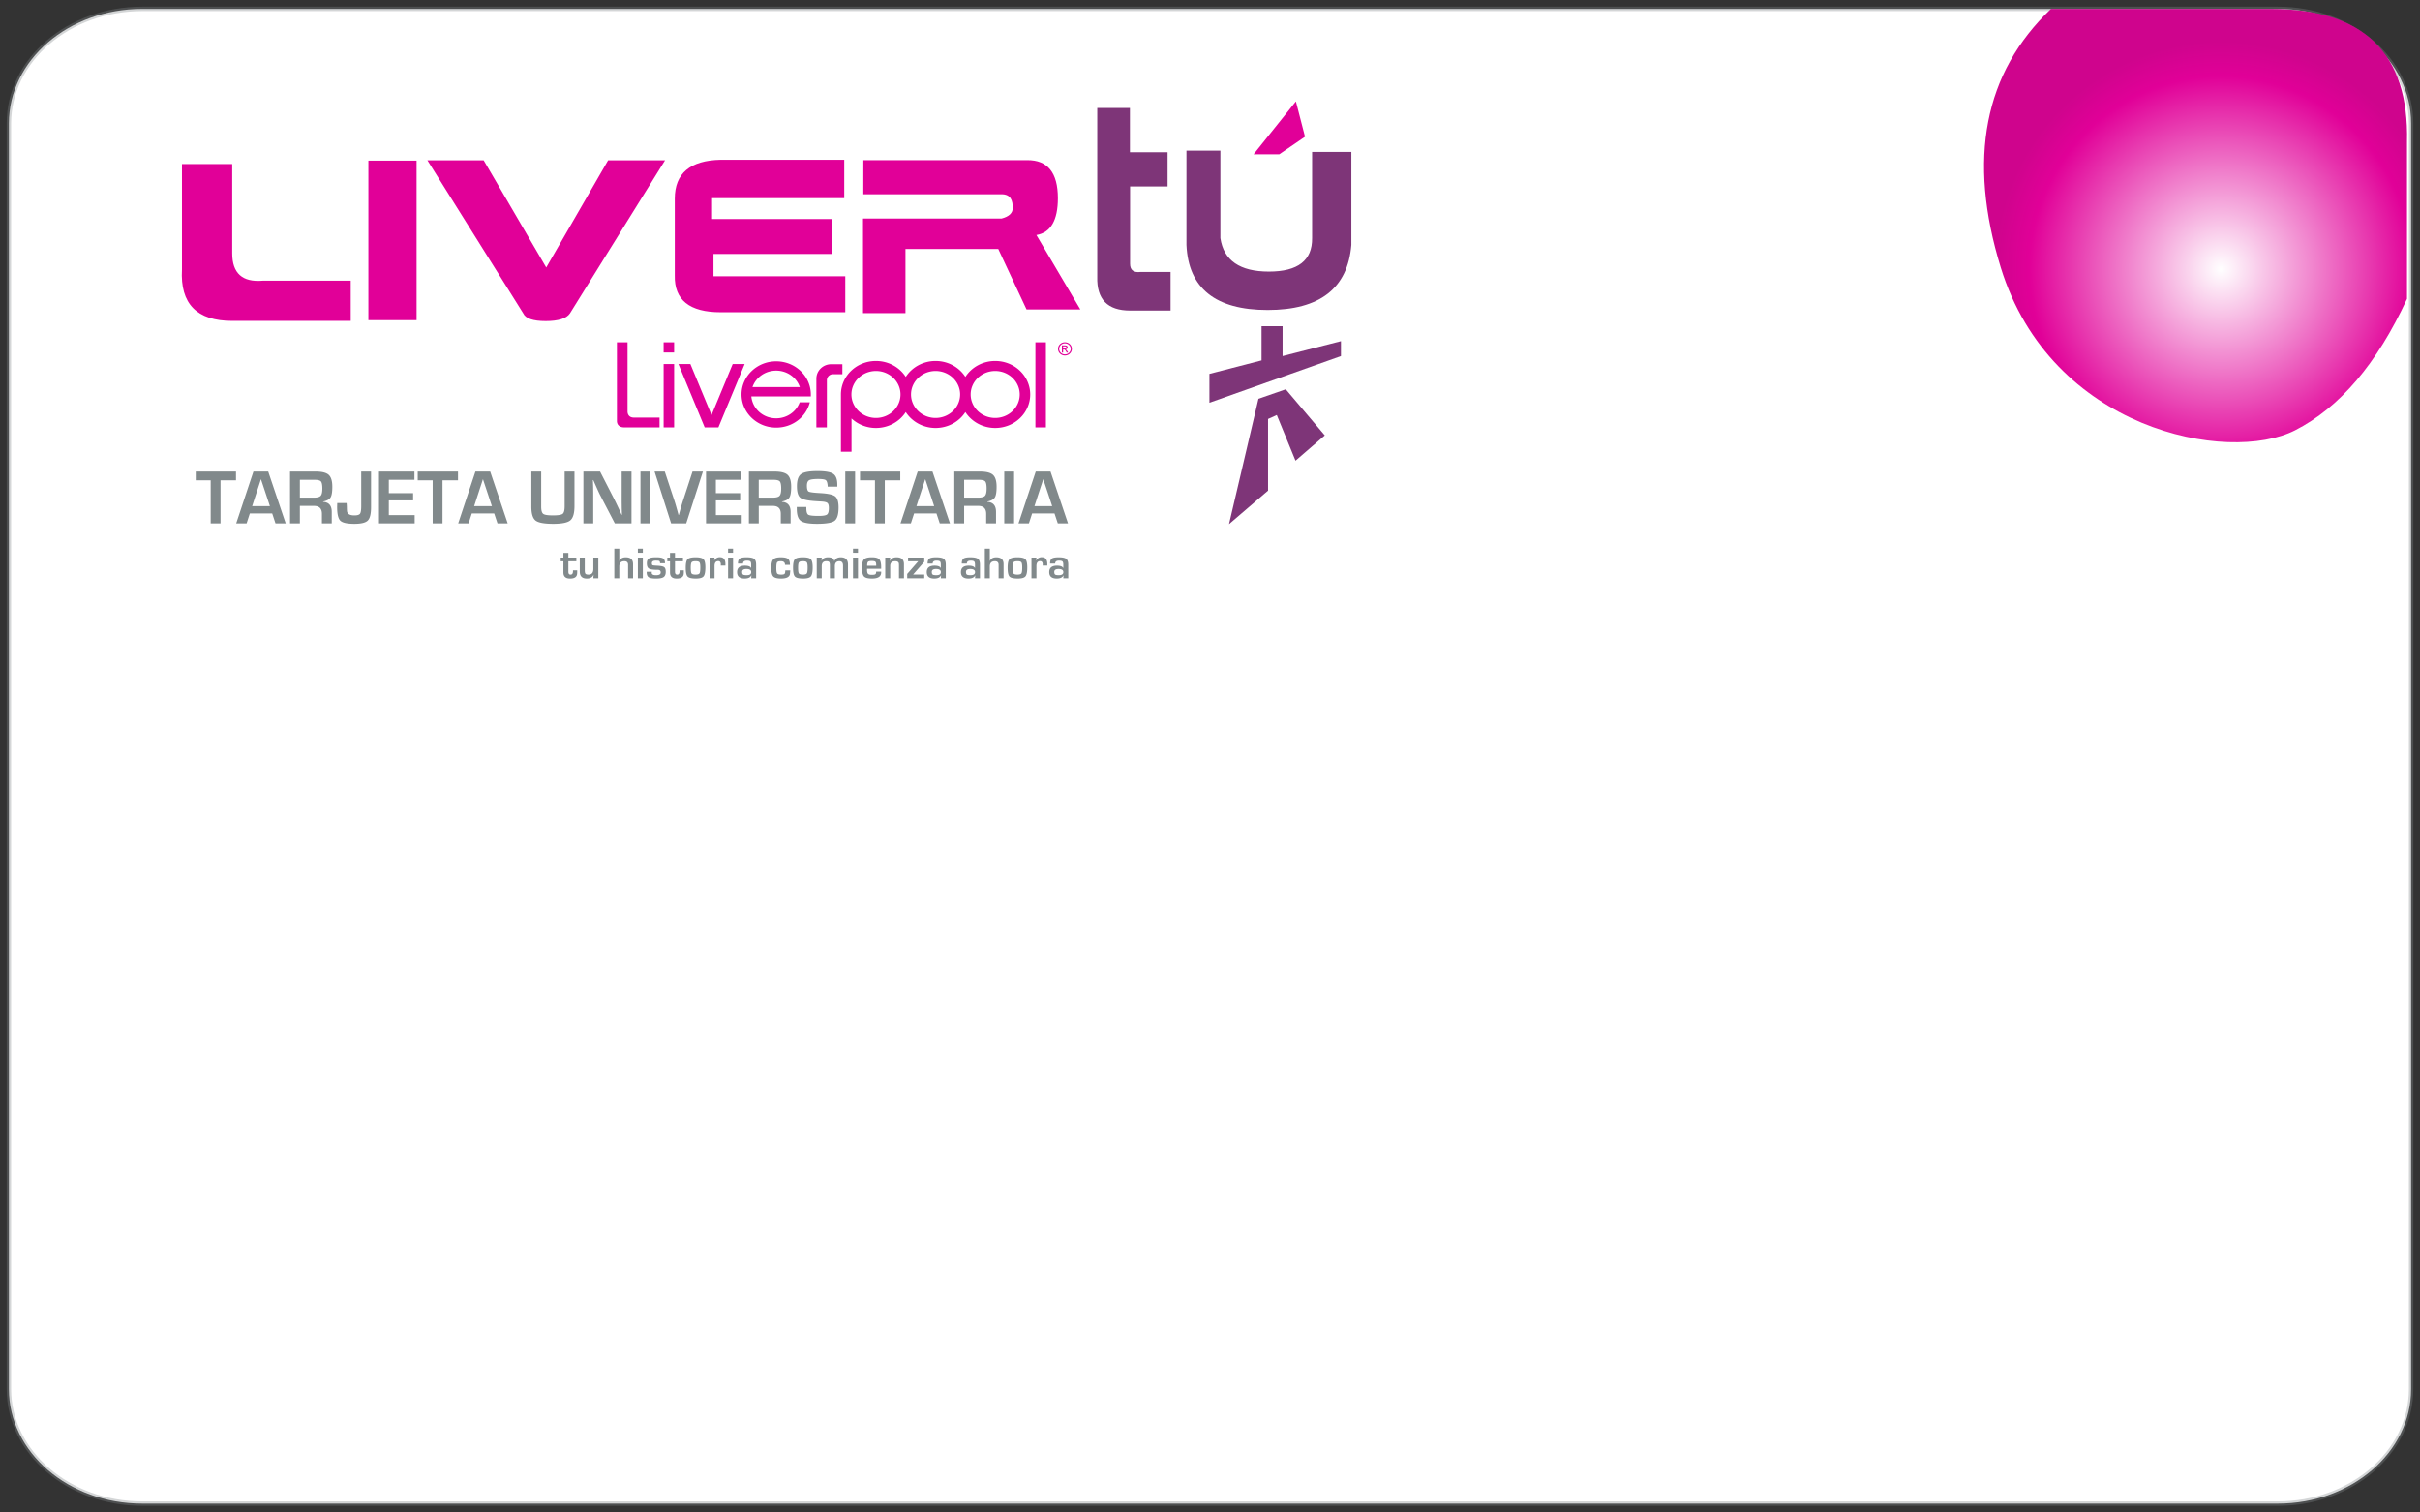 <svg xmlns="http://www.w3.org/2000/svg" width="272" height="170" viewBox="0 0 272 170">
    <rect x="0" y="0" width="272" height="170" fill="#333333" stroke="none"/>
    <defs>
        <radialGradient id="a" cx="57.425%" cy="57.169%" r="51.298%" fx="57.425%" fy="57.169%" gradientTransform="matrix(0 .976 -1 0 1.146 .011)">
            <stop offset="0%" stop-color="#FFF"/>
            <stop offset="84.763%" stop-color="#E10098"/>
            <stop offset="100%" stop-color="#CF048D"/>
        </radialGradient>
    </defs>
    <g fill="none" fill-rule="evenodd">
        <path fill="#FFF" fill-rule="nonzero" stroke="#81898B" stroke-opacity=".341" stroke-width=".5" d="M15.976 169C7.703 169 1 163.24 1 156.132V13.868C1 6.76 7.703 1 15.976 1h240.048C264.297 1 271 6.76 271 13.868v142.264c0 7.108-6.703 12.868-14.976 12.868H15.976z"/>
        <path fill="#81898B" d="M24.786 53.99v4.833H23.68V53.99H22V53h4.526v.99h-1.74zm5.807 3.715H28.08l-.362 1.118h-1.169L28.486 53h1.66l1.966 5.823h-1.148l-.37-1.118zm-.256-.814l-1.007-3.034-.99 3.034h1.997zm2.263 1.932V53h2.87c.715 0 1.207.124 1.477.371.27.248.405.695.405 1.344 0 .589-.068.991-.203 1.207-.135.216-.411.366-.83.448v.039c.646.04.969.416.969 1.13v1.284h-1.105v-1.062c0-.6-.296-.9-.887-.9h-1.591v1.962H32.6zm1.105-2.892h1.587c.378 0 .629-.068.752-.203.124-.135.186-.406.186-.813 0-.415-.053-.683-.16-.804-.107-.12-.34-.181-.702-.181h-1.663v2zm8-2.931v4.019c0 .748-.124 1.244-.371 1.488-.248.245-.751.367-1.51.367-.808 0-1.332-.118-1.573-.354-.24-.236-.36-.752-.36-1.548l.013-.431h1.053c.017.216.026.378.026.486 0 .103.004.226.013.371.017.353.297.53.84.53.324 0 .533-.064.625-.19.093-.127.139-.412.139-.856V53h1.105zm1.998.93v1.502h2.73v.814h-2.73v1.647h2.905v.93h-4.01V53h3.984v.93h-2.88zm6.033.06v4.833h-1.105V53.99h-1.68V53h4.526v.99h-1.74zm5.808 3.715H53.03l-.363 1.118H51.5L53.436 53h1.66l1.966 5.823h-1.147l-.371-1.118zm-.256-.814l-1.007-3.034-.99 3.034h1.997zM63.464 53h1.105v3.874c0 .81-.156 1.346-.467 1.608-.312.262-.948.392-1.91.392-1.015 0-1.68-.123-1.996-.37-.315-.248-.473-.77-.473-1.566V53h1.105v3.938c0 .429.076.701.23.816.154.116.515.173 1.084.173.583 0 .949-.058 1.098-.175.15-.116.224-.402.224-.857V53zm7.514 0v5.823h-1.873l-1.664-3.195c-.082-.16-.211-.438-.388-.836l-.187-.418-.184-.418h-.043l.017.383.013.38.009.764v3.34h-1.105V53h1.873l1.514 2.952c.134.262.289.579.465.951l.222.474.222.478h.038l-.025-.751-.009-.75V53h1.105zm2.113 0v5.823h-1.105V53h1.105zm4.745 0h1.17l-1.878 5.823H75.43L73.57 53h1.148l1.092 3.298c.102.315.254.844.456 1.587h.03l.111-.397c.137-.495.253-.89.35-1.186L77.837 53zm2.625.93v1.502h2.73v.814h-2.73v1.647h2.905v.93h-4.01V53h3.985v.93h-2.88zm3.713 4.893V53h2.871c.714 0 1.206.124 1.476.371.27.248.405.695.405 1.344 0 .589-.067.991-.202 1.207-.135.216-.412.366-.83.448v.039c.646.04.968.416.968 1.13v1.284h-1.104v-1.062c0-.6-.296-.9-.888-.9H85.28v1.962h-1.105zm1.105-2.892h1.587c.378 0 .63-.068.753-.203.124-.135.185-.406.185-.813 0-.415-.053-.683-.16-.804-.106-.12-.34-.181-.701-.181h-1.664v2zm8.832-1.233h-1.08a1.269 1.269 0 0 1-.008-.12c-.025-.327-.098-.532-.217-.616-.12-.084-.401-.126-.845-.126-.523 0-.865.048-1.026.145-.16.097-.241.3-.241.61 0 .367.065.587.196.661.131.074.563.131 1.297.171.868.048 1.429.172 1.683.371.255.2.382.613.382 1.242 0 .773-.15 1.273-.448 1.5-.299.225-.957.338-1.975.338-.916 0-1.524-.11-1.824-.332-.3-.222-.45-.672-.45-1.349l-.004-.213h1.075l.004.124c0 .407.071.655.213.746.142.091.53.137 1.165.137.495 0 .81-.053.947-.158.136-.105.205-.348.205-.73 0-.28-.052-.468-.156-.56-.104-.093-.328-.149-.672-.169l-.61-.038c-.921-.054-1.51-.182-1.766-.384s-.384-.636-.384-1.301c0-.68.154-1.133.463-1.36.308-.225.925-.338 1.85-.338.875 0 1.465.104 1.77.311.304.208.456.613.456 1.216v.222zM96.11 53v5.823h-1.105V53h1.105zm3.337.99v4.833h-1.105V53.99h-1.68V53h4.526v.99h-1.74zm5.808 3.715h-2.513l-.363 1.118h-1.168L103.146 53h1.66l1.967 5.823h-1.148l-.371-1.118zm-.256-.814l-1.007-3.034-.99 3.034h1.997zm2.262 1.932V53h2.871c.714 0 1.206.124 1.476.371.27.248.406.695.406 1.344 0 .589-.068.991-.203 1.207-.135.216-.412.366-.83.448v.039c.646.04.969.416.969 1.13v1.284h-1.105v-1.062c0-.6-.296-.9-.888-.9h-1.59v1.962h-1.106zm1.105-2.892h1.587c.378 0 .63-.068.753-.203.124-.135.186-.406.186-.813 0-.415-.054-.683-.16-.804-.107-.12-.34-.181-.702-.181h-1.664v2zM113.981 53v5.823h-1.105V53h1.105zm4.54 4.705h-2.513l-.362 1.118h-1.17L116.415 53h1.66l1.966 5.823h-1.148l-.371-1.118zm-.256-.814l-1.007-3.034-.99 3.034h1.997zM64.782 62.666v.425h-.898v1.172c0 .216.082.324.246.324.181 0 .271-.13.271-.393v-.092h.476v.117c0 .107-.003.2-.01.276-.03.356-.296.534-.795.534-.498 0-.747-.228-.747-.686v-1.252h-.303v-.425h.303v-.522h.559v.522h.898zm2.467 0V65h-.56l.032-.4-.01-.003c-.108.287-.359.43-.751.43-.53 0-.794-.265-.794-.794v-1.567h.56v1.433c0 .199.027.33.082.392.056.063.17.094.345.094.358 0 .537-.215.537-.645v-1.274h.559zm2.357-.999v1.385l.012.002c.105-.276.344-.415.718-.415.545 0 .818.258.818.774V65h-.559v-1.509c0-.273-.14-.41-.417-.41-.381 0-.572.198-.572.593V65h-.559v-3.333h.56zm2.647 0v.467h-.559v-.467h.56zm0 .999V65h-.559v-2.334h.56zm2.489.642h-.547l-.007-.044c-.012-.112-.044-.182-.097-.21-.052-.027-.18-.041-.384-.041-.291 0-.437.094-.437.283 0 .128.026.205.077.23.051.024.225.043.521.058.399.02.658.072.779.159.12.086.18.263.18.53 0 .284-.08.482-.24.592-.16.11-.448.164-.863.164-.399 0-.671-.05-.818-.149-.146-.099-.22-.284-.22-.556v-.059h.581a.518.518 0 0 0-.014.078c-.023.207.136.31.478.31.353 0 .53-.102.53-.307 0-.197-.11-.296-.332-.296-.5 0-.829-.047-.987-.141-.16-.095-.239-.29-.239-.589 0-.267.073-.447.218-.542.145-.094.423-.141.835-.141.389 0 .65.045.785.136.134.092.201.27.201.535zm2.022-.642v.425h-.898v1.172c0 .216.082.324.246.324.181 0 .271-.13.271-.393v-.092h.476v.117c0 .107-.003.2-.01.276-.03.356-.295.534-.795.534-.498 0-.747-.228-.747-.686v-1.252h-.303v-.425h.303v-.522h.559v.522h.898zm1.42-.027c.45 0 .746.072.886.216.14.144.21.448.21.912 0 .518-.069.857-.205 1.018-.137.161-.425.242-.865.242-.477 0-.785-.075-.926-.225-.141-.15-.211-.48-.211-.989 0-.49.069-.808.207-.954.139-.147.44-.22.903-.22zm-.005.442c-.233 0-.381.042-.445.126-.063.084-.095.28-.095.587 0 .352.03.571.09.66.06.087.211.131.452.131.233 0 .38-.046.44-.14.062-.092.092-.315.092-.668 0-.298-.031-.488-.095-.571-.063-.083-.21-.125-.44-.125zm1.573-.415h.559l-.034.327.012.003a.668.668 0 0 1 .63-.367c.41 0 .615.26.615.777v.163h-.528c.007-.063.01-.105.01-.124 0-.25-.097-.374-.29-.374-.277 0-.415.185-.415.554V65h-.56v-2.334zm2.642-.999v.467h-.56v-.467h.56zm0 .999V65h-.56v-2.334h.56zm1.121.676h-.571c0-.28.065-.467.195-.561.13-.095.389-.142.774-.142.42 0 .704.058.852.173.148.116.222.337.222.662V65h-.559l.027-.32-.014-.002c-.108.232-.356.349-.745.349-.565 0-.847-.24-.847-.72 0-.485.289-.728.867-.728.385 0 .62.089.703.266h.01v-.378c0-.182-.032-.303-.096-.363-.063-.06-.193-.089-.39-.089-.285 0-.428.11-.428.327zm.374.613c-.316 0-.474.11-.474.327 0 .152.033.25.098.298.065.047.202.07.41.07.34 0 .51-.114.51-.343 0-.235-.181-.352-.544-.352zm4.374.154h.557v.08l-.035.354c-.068.323-.402.484-1 .484-.44 0-.732-.08-.877-.238-.145-.159-.217-.478-.217-.958 0-.47.072-.785.217-.948.145-.162.426-.244.845-.244.403 0 .677.06.82.177.143.118.215.342.215.673h-.554c0-.272-.157-.408-.472-.408-.223 0-.363.043-.42.13-.056.086-.085.297-.085.634 0 .326.031.53.094.614.063.084.216.126.46.126.192 0 .316-.029.37-.087.055-.057.082-.187.082-.39zm1.983-1.47c.45 0 .746.072.886.216.14.144.21.448.21.912 0 .518-.068.857-.205 1.018-.137.161-.425.242-.864.242-.477 0-.786-.075-.927-.225-.14-.15-.21-.48-.21-.989 0-.49.068-.808.207-.954.138-.147.44-.22.903-.22zm-.005.442c-.233 0-.38.042-.444.126-.064.084-.095.28-.095.587 0 .352.03.571.09.66.06.087.21.131.452.131.232 0 .38-.046.44-.14.061-.092.092-.315.092-.668 0-.298-.032-.488-.095-.571-.064-.083-.21-.125-.44-.125zm1.559-.415h.559l-.015.359.012.002c.114-.258.352-.388.713-.388.422 0 .656.144.703.432h.01c.11-.288.35-.432.72-.432.54 0 .81.272.81.816V65h-.558v-1.423c0-.33-.136-.496-.408-.496-.34 0-.51.185-.51.554V65h-.56v-1.445c0-.194-.025-.321-.076-.382-.052-.061-.16-.092-.326-.092-.344 0-.515.189-.515.566V65h-.56v-2.334zm4.634-.999v.467h-.559v-.467h.56zm0 .999V65h-.559v-2.334h.56zm2.044 1.587h.562v.09c0 .456-.342.684-1.026.684-.463 0-.767-.08-.91-.237-.143-.158-.215-.492-.215-1.003 0-.454.075-.76.225-.916.15-.156.441-.234.876-.234.417 0 .696.076.837.228.142.152.213.451.213.897v.171h-1.58a2.113 2.113 0 0 0-.005.103c0 .23.036.382.107.459.07.076.212.114.423.114.205 0 .339-.022.4-.067.062-.045.093-.141.093-.29zm.005-.662l-.002-.092c0-.186-.032-.306-.097-.362-.064-.055-.204-.083-.418-.083-.209 0-.344.034-.407.1-.063.067-.094.213-.094.437h1.018zm1.014-.925h.554l-.022.393.013.003c.109-.282.353-.423.732-.423.552 0 .828.257.828.772V65h-.56v-1.494l-.012-.164c-.026-.174-.162-.26-.41-.26-.376 0-.564.177-.564.534V65h-.559v-2.334zm2.567 0h1.819v.481l-1.25 1.428h1.25V65h-1.917v-.49l1.238-1.42h-1.14v-.424zm2.767.676h-.572c0-.28.065-.467.196-.561.13-.095.388-.142.774-.142.42 0 .704.058.852.174.148.115.222.336.222.661V65h-.56l.028-.32-.015-.002c-.107.232-.356.349-.745.349-.564 0-.847-.24-.847-.72 0-.485.29-.728.867-.728.386 0 .62.089.703.266h.01v-.378c0-.182-.032-.303-.095-.363-.064-.06-.194-.089-.391-.089-.285 0-.427.11-.427.327zm.373.613c-.316 0-.473.11-.473.327 0 .152.032.25.097.298.065.047.202.07.41.07.34 0 .51-.114.51-.343 0-.235-.18-.352-.544-.352zm3.469-.613h-.572c0-.28.065-.467.196-.561.13-.095.388-.142.773-.142.42 0 .704.058.853.174.148.115.222.336.222.661V65h-.56l.027-.32-.014-.002c-.108.232-.356.349-.745.349-.565 0-.847-.24-.847-.72 0-.485.289-.728.867-.728.385 0 .62.089.703.266h.01v-.378c0-.182-.032-.303-.096-.363-.063-.06-.193-.089-.39-.089-.285 0-.427.11-.427.327zm.373.613c-.316 0-.474.11-.474.327 0 .152.033.25.098.298.065.047.202.07.41.07.34 0 .51-.114.51-.343 0-.235-.181-.352-.544-.352zm2.205-2.288v1.385l.013.002c.104-.276.343-.415.717-.415.546 0 .818.258.818.774V65h-.559v-1.509c0-.273-.139-.41-.417-.41-.381 0-.572.198-.572.593V65h-.559v-3.333h.56zm3.114.972c.45 0 .746.072.886.216.14.144.21.448.21.912 0 .518-.068.857-.205 1.018-.137.161-.425.242-.864.242-.477 0-.786-.075-.927-.225-.14-.15-.21-.48-.21-.989 0-.49.068-.808.207-.954.138-.147.44-.22.903-.22zm-.005.442c-.233 0-.38.042-.444.126-.064.084-.095.28-.095.587 0 .352.03.571.09.66.06.087.21.131.451.131.233 0 .38-.046.441-.14.061-.092.092-.315.092-.668 0-.298-.032-.488-.095-.571-.064-.083-.21-.125-.44-.125zm1.573-.415h.56l-.035.327.012.003a.668.668 0 0 1 .63-.367c.41 0 .615.26.615.777v.163h-.527c.006-.063.01-.105.01-.124 0-.25-.097-.374-.29-.374-.278 0-.416.185-.416.554V65h-.559v-2.334zm2.664.676h-.57c0-.28.064-.467.194-.561.13-.095.389-.142.774-.142.42 0 .704.058.852.174.149.115.223.336.223.661V65h-.56l.027-.32-.014-.002c-.108.232-.356.349-.745.349-.565 0-.847-.24-.847-.72 0-.485.289-.728.867-.728.385 0 .62.089.703.266h.01v-.378c0-.182-.032-.303-.096-.363-.063-.06-.193-.089-.39-.089-.285 0-.428.11-.428.327zm.374.613c-.316 0-.474.11-.474.327 0 .152.033.25.098.298.065.047.202.07.41.07.34 0 .51-.114.51-.343 0-.235-.181-.352-.544-.352z"/>
        <g fill="#E10098">
            <path d="M92.937 42.75c0-.383.301-.69.699-.69h1.044v-1.125h-1.238c-.941 0-1.685.73-1.685 1.628v5.475h1.18V42.75zM74.59 48.038h1.18v-7.123h-1.18zM101.213 44.336c0 1.455-1.237 2.64-2.759 2.64-1.52 0-2.757-1.185-2.757-2.64 0-1.454 1.236-2.639 2.757-2.639 1.522 0 2.759 1.185 2.759 2.64zm6.702 0c0 1.455-1.238 2.64-2.76 2.64-1.52 0-2.759-1.185-2.759-2.64 0-1.454 1.238-2.639 2.76-2.639 1.521 0 2.76 1.185 2.76 2.64zm6.7 0c0 1.455-1.237 2.64-2.758 2.64-1.522 0-2.758-1.185-2.758-2.64 0-1.454 1.236-2.639 2.758-2.639 1.521 0 2.758 1.185 2.758 2.64zM94.517 50.77h1.19v-3.737a4.013 4.013 0 0 0 2.747 1.07c1.417 0 2.658-.716 3.35-1.789.694 1.073 1.936 1.789 3.351 1.789s2.66-.716 3.35-1.789c.694 1.073 1.935 1.789 3.352 1.789 2.174 0 3.936-1.686 3.936-3.766s-1.762-3.765-3.936-3.765c-1.417 0-2.658.716-3.351 1.79-.691-1.074-1.936-1.79-3.35-1.79-1.416 0-2.658.716-3.351 1.79-.693-1.074-1.934-1.79-3.35-1.79-2.175 0-3.938 1.686-3.938 3.765v6.433zM89.9 43.508h-5.326c.394-1.128 1.477-1.85 2.666-1.85 1.188 0 2.266.722 2.66 1.85zm1.122 1.71h-1.14c-.394 1.076-1.45 1.798-2.642 1.798-1.449 0-2.653-1.043-2.794-2.46h6.688v-.22c0-2.054-1.748-3.725-3.894-3.725-2.149 0-3.897 1.67-3.897 3.725 0 2.054 1.748 3.727 3.897 3.727 1.81 0 3.357-1.167 3.782-2.844zM80.744 48.038l2.954-7.123h-1.346l-2.378 5.733-2.377-5.733h-1.345l2.953 7.123zM116.377 48.038h1.18v-9.565h-1.18zM70.533 38.474v7.772c.004.386.237.688.698.688h2.9v1.103h-3.996c-.504 0-.796-.295-.796-.721v-8.842h1.194zM119.684 39.173c.104 0 .173-.038.173-.121 0-.073-.062-.12-.15-.12h-.218v.24h.195zm-.33-.35h.368c.208 0 .277.124.277.21 0 .13-.096.223-.236.23v.005c.071.023.123.092.192.199l.102.155h-.163l-.075-.124c-.106-.18-.146-.215-.248-.215h-.082v.34h-.135v-.8zm-.305.388c0 .342.288.621.645.621.358 0 .65-.279.65-.621 0-.343-.292-.62-.65-.62a.632.632 0 0 0-.645.62zm-.13 0c0-.412.346-.741.775-.741.43 0 .779.33.779.74 0 .412-.348.746-.779.746-.429 0-.776-.334-.776-.745zM74.589 39.616h1.18v-1.142h-1.18z"/>
        </g>
        <path fill="#E10098" d="M20.453 18.435v11.854c-.215 3.852 1.667 5.778 5.648 5.778h13.32v-4.519h-9.895c-2.284.19-3.425-.836-3.425-3.078V18.435h-5.648zM41.405 18.055h5.417v17.93h-5.417zM48.039 18.018l10.774 17.205c.261.575 1.102.863 2.523.863 1.42 0 2.329-.288 2.724-.863l10.69-17.205h-6.4l-6.955 12.048-7.032-12.048H48.04zM94.889 17.957h-13.88c-3.443.075-5.165 1.53-5.165 4.366v8.624c-.07 2.764 1.653 4.146 5.165 4.146h13.997V31.05H80.192V28.54h13.334v-3.92H80.035v-2.352h14.854v-4.31zM97.038 18h18.416c2.299-.02 3.448 1.404 3.448 4.272 0 2.49-.804 3.87-2.414 4.143l4.936 8.362h-6.045l-3.178-6.794h-10.43v7.21H97V24.56h15.576c.836-.217 1.255-.612 1.255-1.185 0-.858-.236-1.544-1.255-1.544H97.034l.004-3.83z"/>
        <path fill="#7E3578" d="M123.329 12.136V31.11c-.072 2.529 1.158 3.793 3.69 3.793h4.551v-4.338h-3.374c-.785.095-1.178-.213-1.178-.926v-8.686h4.214v-3.839H127v-4.978h-3.672zM133.354 16.93v10.6c.222 4.873 3.265 7.31 9.129 7.31 5.864 0 9-2.437 9.406-7.31V17.071h-4.413v9.69c.03 2.509-1.589 3.763-4.854 3.763-3.266 0-5.084-1.254-5.454-3.763V16.93h-3.814z"/>
        <path fill="#E10098" d="M140.902 17.34l4.752-5.943 1.025 3.97-2.889 1.973z"/>
        <path fill="#7E3578" d="M141.794 36.666h2.363v3.356l6.563-1.678v1.678l-14.783 5.244V42.02l5.857-1.512zM141.447 44.822l3.07-1.067 4.387 5.182-3.293 2.842-2.102-5.132-.983.443v8.054l-4.388 3.766z"/>
        <path fill="url(#a)" d="M229.522 0C222 7.181 220.12 16.87 223.88 29.068c5.642 18.296 25.565 22.128 33.082 18.296 5.011-2.556 9.203-7.481 12.576-14.777V14.94C269.779 4.979 264.678 0 254.234 0h-24.712z" transform="translate(1 1)"/>
    </g>
</svg>
